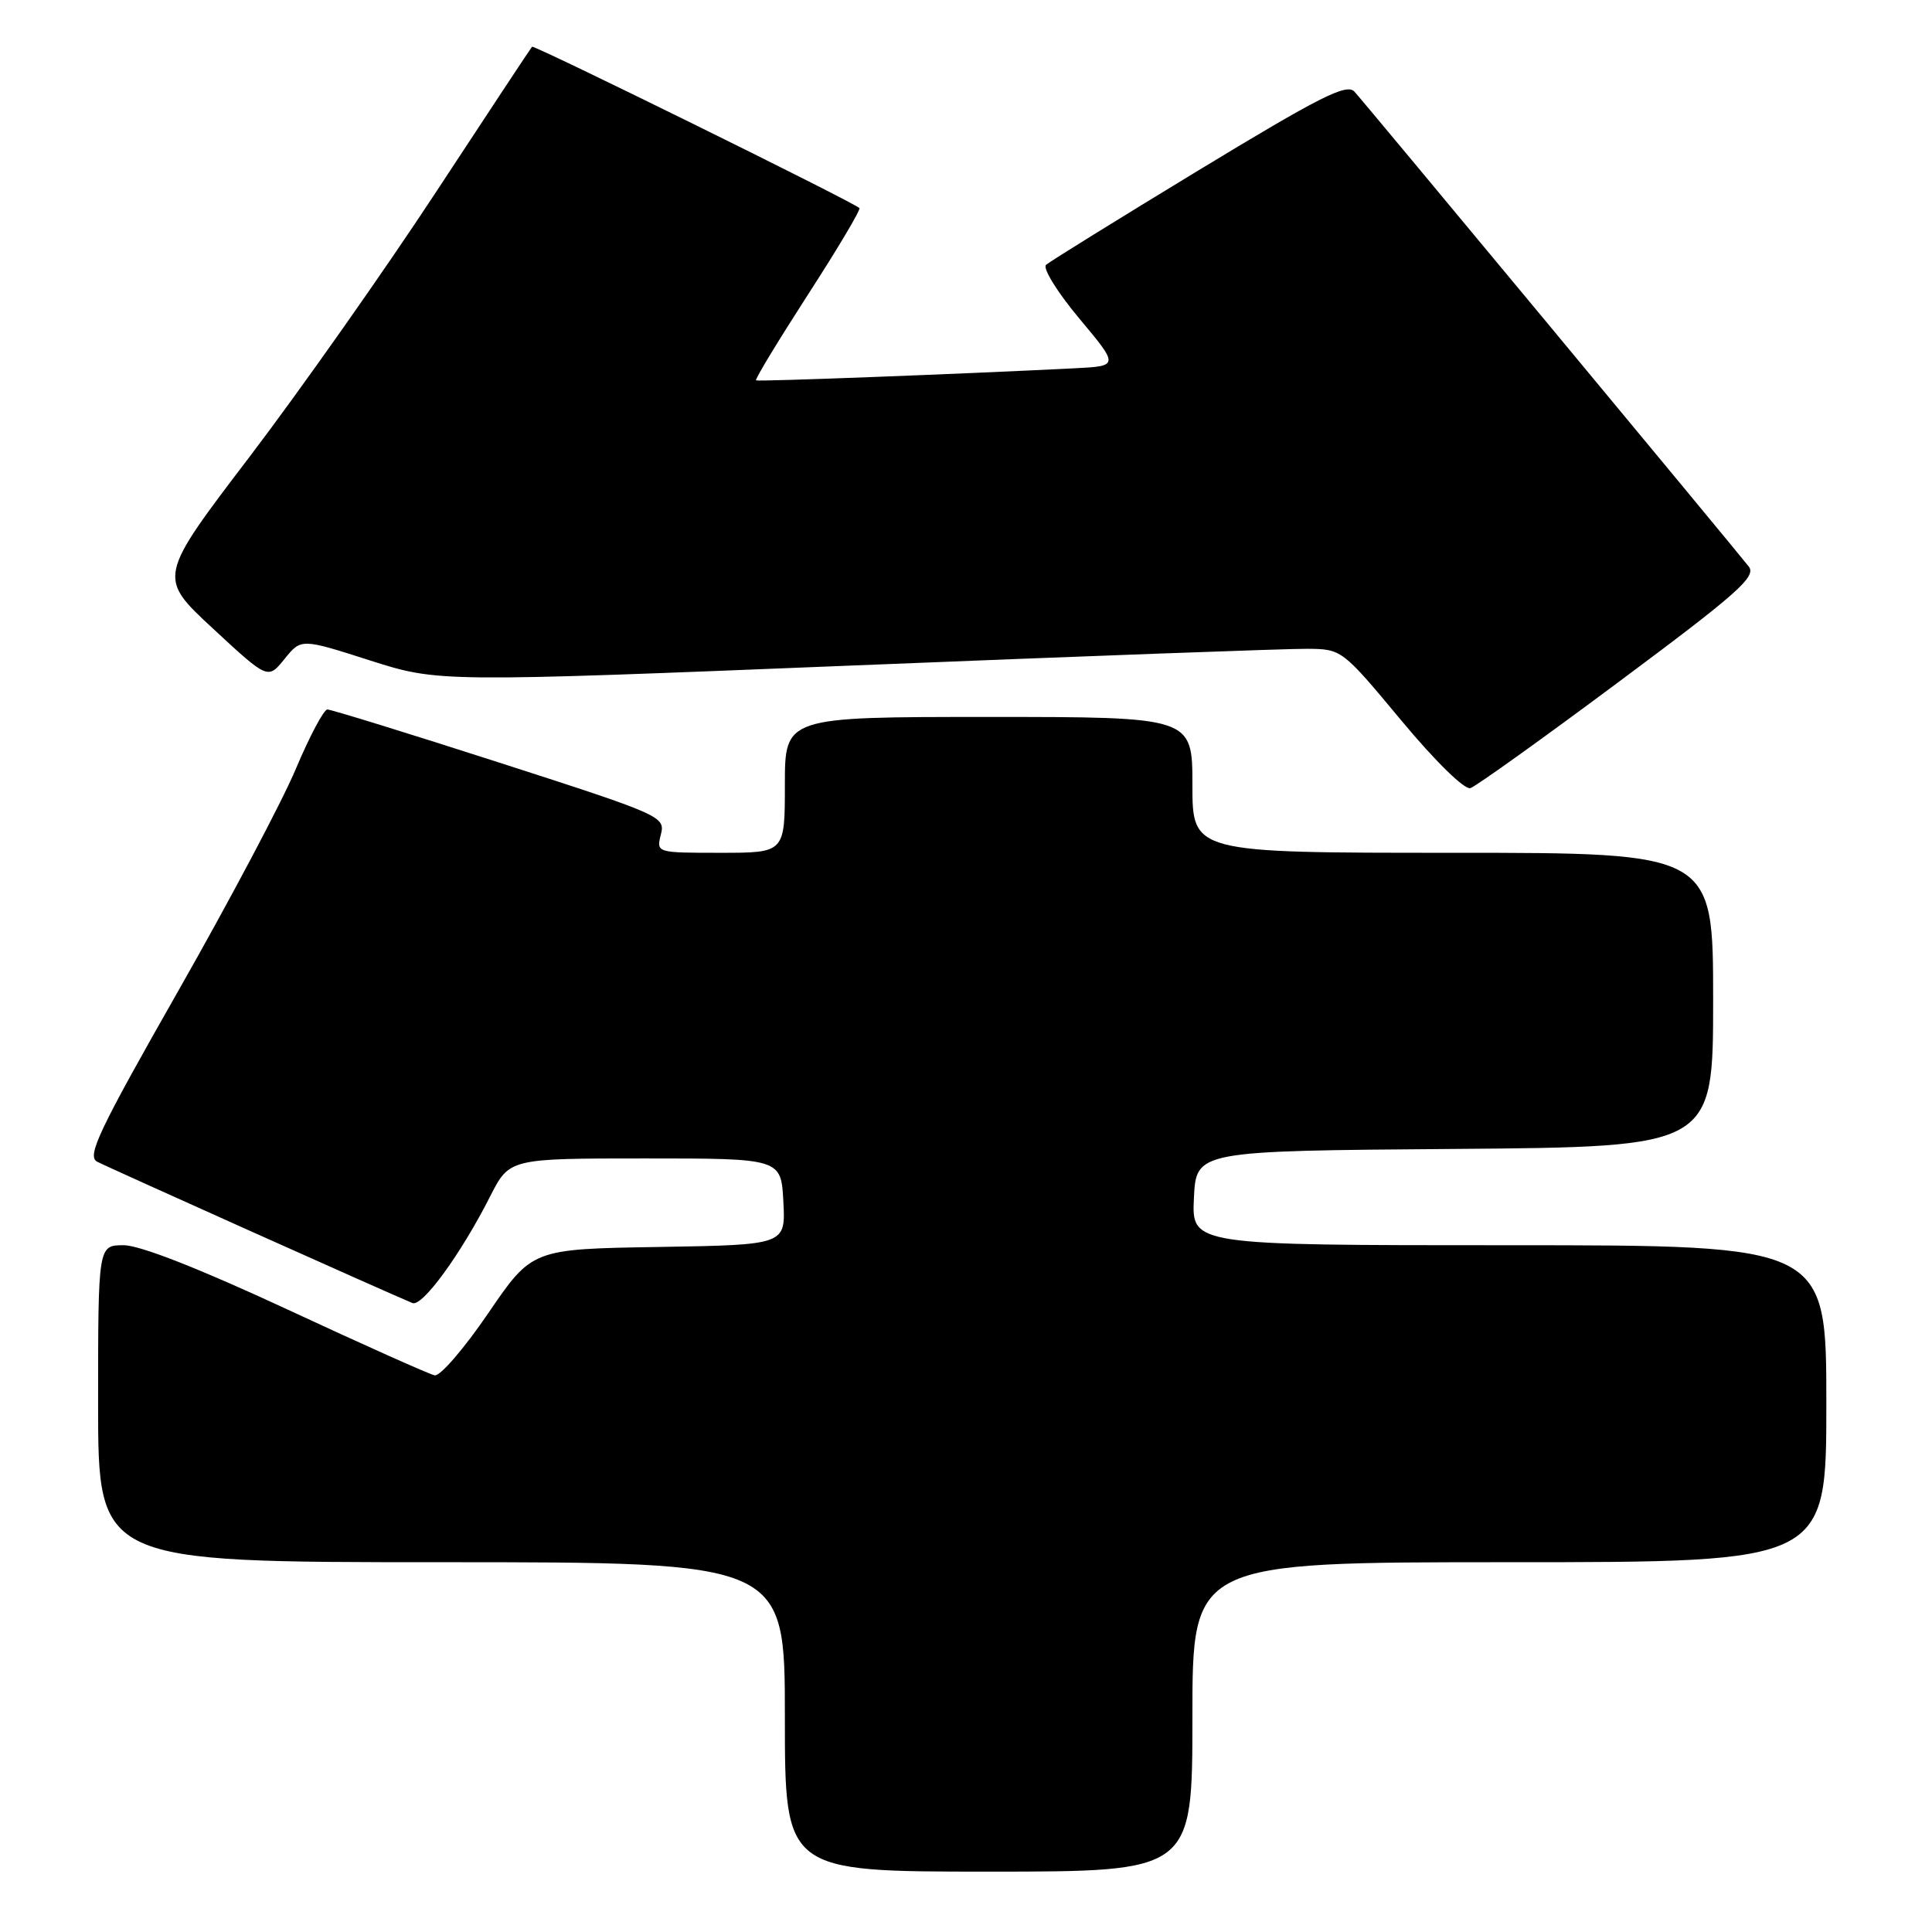 <?xml version="1.0" encoding="UTF-8" standalone="no"?>
<!DOCTYPE svg PUBLIC "-//W3C//DTD SVG 1.1//EN" "http://www.w3.org/Graphics/SVG/1.1/DTD/svg11.dtd" >
<svg xmlns="http://www.w3.org/2000/svg" xmlns:xlink="http://www.w3.org/1999/xlink" version="1.1" viewBox="0 0 256 256">
 <g >
 <path fill="currentColor"
d=" M 158.00 227.50 C 158.00 207.00 158.00 207.00 200.00 207.00 C 242.00 207.00 242.00 207.00 242.00 186.00 C 242.00 165.00 242.00 165.00 199.95 165.00 C 157.90 165.00 157.90 165.00 158.20 158.75 C 158.50 152.50 158.50 152.50 192.75 152.24 C 227.00 151.97 227.00 151.97 227.00 132.49 C 227.00 113.00 227.00 113.00 192.50 113.00 C 158.00 113.00 158.00 113.00 158.00 104.00 C 158.00 95.00 158.00 95.00 131.00 95.00 C 104.00 95.00 104.00 95.00 104.00 104.00 C 104.00 113.00 104.00 113.00 95.48 113.00 C 86.96 113.00 86.96 113.00 87.57 110.57 C 88.17 108.20 87.66 107.98 66.22 101.07 C 54.15 97.18 43.87 94.01 43.38 94.01 C 42.90 94.02 41.02 97.56 39.20 101.88 C 37.39 106.20 30.35 119.48 23.57 131.39 C 13.07 149.85 11.48 153.19 12.87 153.93 C 14.24 154.66 51.18 171.22 54.65 172.66 C 55.95 173.20 61.07 166.17 64.94 158.54 C 67.50 153.50 67.50 153.50 85.50 153.50 C 103.50 153.50 103.50 153.50 103.80 159.23 C 104.10 164.95 104.10 164.95 87.30 165.23 C 70.50 165.50 70.50 165.50 64.70 174.00 C 61.51 178.68 58.32 182.38 57.60 182.24 C 56.89 182.10 48.08 178.16 38.04 173.49 C 26.44 168.10 18.54 165.00 16.39 165.00 C 13.00 165.00 13.00 165.00 13.00 186.00 C 13.00 207.00 13.00 207.00 58.50 207.00 C 104.00 207.00 104.00 207.00 104.00 227.50 C 104.00 248.00 104.00 248.00 131.00 248.00 C 158.00 248.00 158.00 248.00 158.00 227.50 Z  M 214.55 90.31 C 230.28 78.60 232.76 76.40 231.72 75.07 C 229.54 72.30 180.76 13.54 179.47 12.14 C 178.43 11.02 174.90 12.81 158.86 22.54 C 148.21 29.01 139.10 34.65 138.61 35.09 C 138.12 35.52 140.10 38.72 143.00 42.19 C 148.28 48.50 148.28 48.50 142.39 48.80 C 126.61 49.59 100.46 50.58 100.18 50.40 C 100.00 50.28 103.10 45.18 107.05 39.05 C 111.01 32.93 114.08 27.76 113.88 27.57 C 112.95 26.71 70.75 5.92 70.50 6.19 C 70.34 6.36 64.60 15.05 57.74 25.50 C 50.88 35.95 39.78 51.70 33.09 60.50 C 20.90 76.50 20.90 76.50 28.20 83.27 C 35.50 90.04 35.50 90.04 37.70 87.32 C 39.90 84.59 39.90 84.59 48.99 87.50 C 58.08 90.40 58.08 90.40 113.29 88.17 C 143.66 86.94 170.59 85.95 173.15 85.97 C 177.79 86.00 177.82 86.02 185.65 95.43 C 190.18 100.88 194.07 104.68 194.84 104.43 C 195.57 104.19 204.45 97.84 214.55 90.31 Z "/>
</g>
</svg>